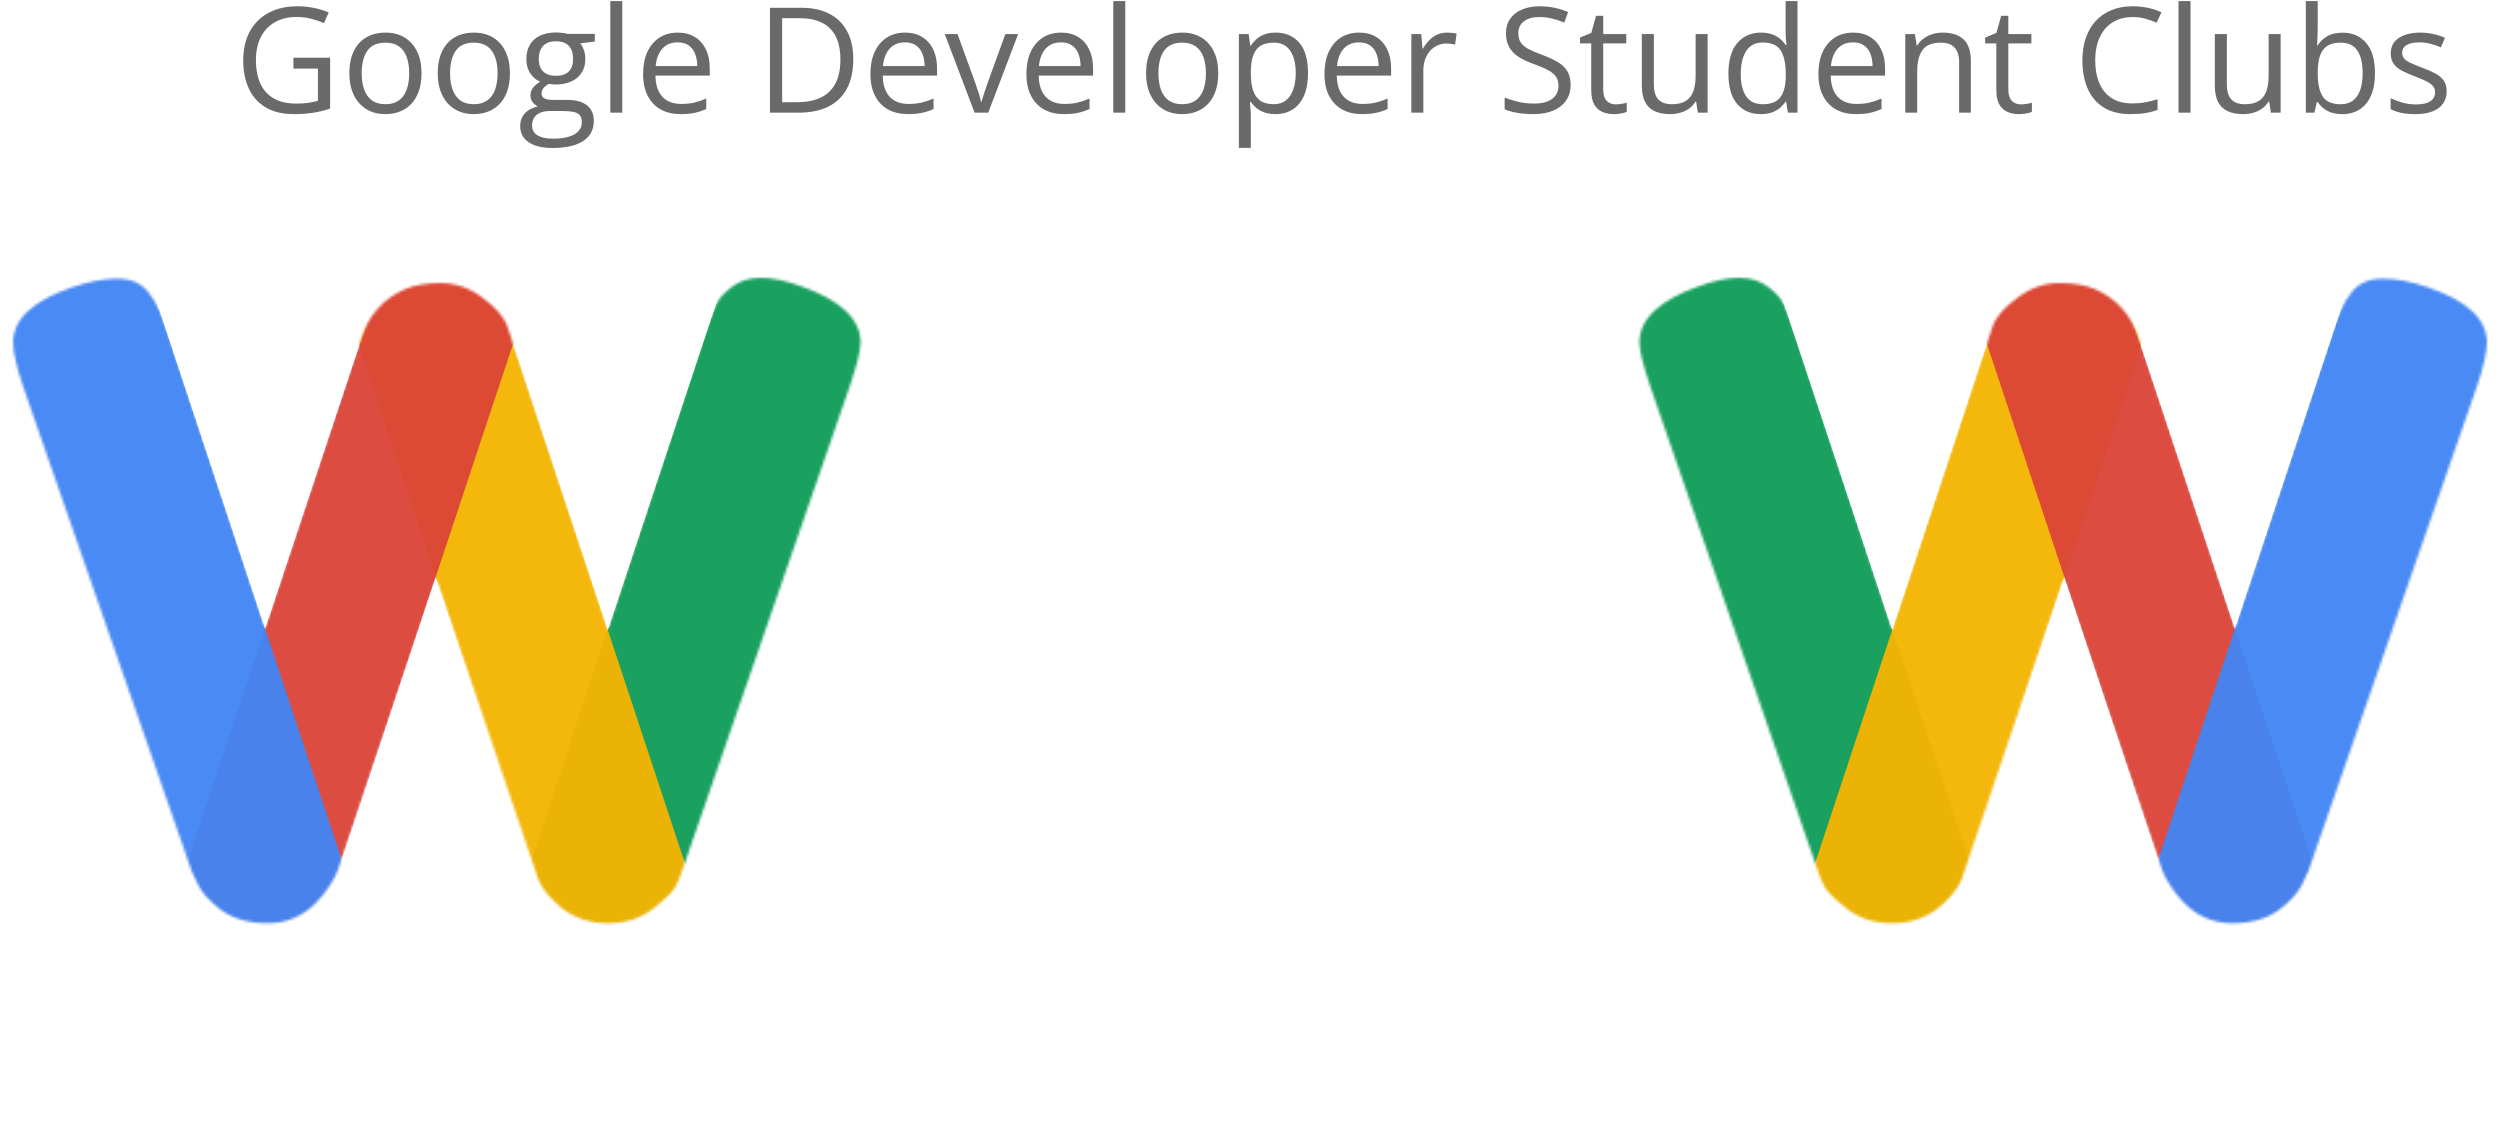 <svg width="954" height="432" viewBox="0 0 954 432" fill="none" xmlns="http://www.w3.org/2000/svg">
<mask id="mask0_257_3248" style="mask-type:alpha" maskUnits="userSpaceOnUse" x="5" y="106" width="324" height="247">
<path d="M306.028 109.352C320.934 114.692 328.387 121.811 328.387 130.711C328.387 133.603 327.053 139.054 324.383 147.063L260.307 332.282C259.862 333.839 259.084 335.73 257.971 337.955C256.859 340.18 253.855 343.183 248.96 346.966C244.288 350.525 238.615 352.305 231.94 352.305C225.488 352.305 219.815 350.525 214.92 346.966C210.248 343.183 207.133 339.512 205.576 335.953L166.53 220.817C141.834 293.792 129.264 330.947 128.819 332.282C128.374 333.617 127.373 335.508 125.815 337.955C124.258 340.402 122.478 342.627 120.475 344.63C115.358 349.747 109.24 352.305 102.121 352.305C95.001 352.305 89.105 350.637 84.433 347.299C79.983 343.962 76.98 340.625 75.422 337.288L73.086 332.282L8.677 147.063C6.23 139.721 5.006 134.27 5.006 130.711C5.006 121.811 12.459 114.803 27.366 109.686C33.818 107.461 39.602 106.348 44.719 106.348C50.059 106.348 54.064 108.128 56.734 111.688C59.626 115.248 62.184 120.699 64.409 128.041L101.119 239.506L137.496 129.709C140.61 120.365 146.284 113.913 154.516 110.353C158.075 108.796 162.636 108.017 168.198 108.017C173.983 108.017 179.323 109.908 184.217 113.69C189.112 117.25 192.227 120.81 193.562 124.37L231.94 240.173L268.65 128.041C270.43 122.924 271.876 119.141 272.989 116.694C274.101 114.247 276.104 111.911 278.996 109.686C282.111 107.238 285.893 106.015 290.343 106.015C294.792 106.015 300.021 107.127 306.028 109.352Z" fill="black"/>
</mask>
<g mask="url(#mask0_257_3248)">
<rect width="66.712" height="324.44" rx="33.356" transform="matrix(0.949 0.315 0.315 -0.949 185.63 379.969)" fill="#0F9D58" fill-opacity="0.95"/>
<rect width="56.061" height="282.52" rx="28.031" transform="matrix(-0.95 0.313 -0.314 -0.95 270.716 357.698)" fill="#F4B400" fill-opacity="0.95"/>
<rect width="55.527" height="293.655" rx="27.764" transform="matrix(0.949 0.315 0.315 -0.949 62.888 355.36)" fill="#DB4437" fill-opacity="0.95"/>
<rect width="66.402" height="324.44" rx="33.201" transform="matrix(-0.949 0.315 -0.315 -0.949 151.1 390.359)" fill="#4285F4" fill-opacity="0.95"/>
</g>
<mask id="mask1_257_3248" style="mask-type:alpha" maskUnits="userSpaceOnUse" x="625" y="106" width="324" height="247">
<path d="M647.972 109.352C633.066 114.692 625.613 121.811 625.613 130.711C625.613 133.603 626.947 139.054 629.617 147.063L693.693 332.282C694.138 333.839 694.916 335.73 696.029 337.955C697.141 340.18 700.145 343.183 705.04 346.966C709.712 350.525 715.385 352.305 722.06 352.305C728.512 352.305 734.185 350.525 739.08 346.966C743.752 343.183 746.867 339.512 748.424 335.953L787.47 220.817C812.166 293.792 824.736 330.947 825.181 332.282C825.626 333.617 826.627 335.508 828.185 337.955C829.742 340.402 831.522 342.627 833.525 344.63C838.642 349.747 844.76 352.305 851.879 352.305C858.999 352.305 864.895 350.637 869.567 347.299C874.017 343.962 877.02 340.625 878.578 337.288L880.914 332.282L945.323 147.063C947.77 139.721 948.994 134.27 948.994 130.711C948.994 121.811 941.541 114.803 926.634 109.686C920.182 107.461 914.398 106.348 909.281 106.348C903.941 106.348 899.936 108.128 897.266 111.688C894.374 115.248 891.816 120.699 889.591 128.041L852.881 239.506L816.504 129.709C813.39 120.365 807.716 113.913 799.484 110.353C795.925 108.796 791.364 108.017 785.802 108.017C780.017 108.017 774.677 109.908 769.783 113.69C764.888 117.25 761.773 120.81 760.438 124.37L722.06 240.173L685.35 128.041C683.57 122.924 682.124 119.141 681.011 116.694C679.899 114.247 677.896 111.911 675.004 109.686C671.889 107.238 668.107 106.015 663.657 106.015C659.208 106.015 653.979 107.127 647.972 109.352Z" fill="black"/>
</mask>
<g mask="url(#mask1_257_3248)">
<rect width="66.712" height="324.44" rx="33.356" transform="matrix(-0.949 0.315 -0.315 -0.949 768.372 379.969)" fill="#0F9D58" fill-opacity="0.95"/>
<rect width="56.061" height="282.52" rx="28.031" transform="matrix(0.95 0.313 0.314 -0.95 683.286 357.698)" fill="#F4B400" fill-opacity="0.95"/>
<rect width="55.527" height="293.655" rx="27.764" transform="matrix(-0.949 0.315 -0.315 -0.949 891.113 355.36)" fill="#DB4437" fill-opacity="0.95"/>
<rect width="66.402" height="324.44" rx="33.201" transform="matrix(0.949 0.315 0.315 -0.949 802.9 390.359)" fill="#4285F4" fill-opacity="0.95"/>
</g>
<path d="M111.98 22.026H125.971V41.439C123.872 42.151 121.709 42.681 119.482 43.027C117.273 43.374 114.8 43.548 112.062 43.548C107.9 43.548 104.386 42.717 101.52 41.056C98.673 39.395 96.51 37.031 95.031 33.964C93.553 30.88 92.813 27.22 92.813 22.985C92.813 18.841 93.626 15.227 95.25 12.142C96.893 9.057 99.257 6.666 102.342 4.968C105.445 3.252 109.169 2.394 113.513 2.394C115.74 2.394 117.848 2.604 119.838 3.024C121.846 3.426 123.708 4.001 125.424 4.749L123.644 8.802C122.165 8.163 120.532 7.615 118.743 7.159C116.972 6.702 115.138 6.474 113.239 6.474C109.972 6.474 107.17 7.15 104.833 8.5C102.515 9.851 100.735 11.759 99.494 14.223C98.271 16.687 97.66 19.608 97.66 22.985C97.66 26.325 98.198 29.237 99.275 31.719C100.352 34.183 102.031 36.1 104.313 37.469C106.595 38.838 109.534 39.523 113.13 39.523C114.937 39.523 116.488 39.422 117.785 39.221C119.081 39.002 120.258 38.747 121.317 38.455V26.188H111.98V22.026ZM160.854 27.941C160.854 30.405 160.535 32.605 159.896 34.539C159.257 36.474 158.335 38.108 157.131 39.441C155.926 40.773 154.465 41.795 152.75 42.507C151.052 43.201 149.126 43.548 146.972 43.548C144.964 43.548 143.121 43.201 141.441 42.507C139.78 41.795 138.338 40.773 137.115 39.441C135.911 38.108 134.97 36.474 134.295 34.539C133.638 32.605 133.309 30.405 133.309 27.941C133.309 24.655 133.866 21.862 134.98 19.562C136.093 17.244 137.681 15.482 139.744 14.278C141.825 13.055 144.298 12.443 147.164 12.443C149.902 12.443 152.293 13.055 154.338 14.278C156.4 15.501 157.998 17.271 159.129 19.59C160.279 21.89 160.854 24.673 160.854 27.941ZM138.019 27.941C138.019 30.35 138.338 32.44 138.977 34.211C139.616 35.981 140.602 37.35 141.934 38.318C143.267 39.285 144.983 39.769 147.082 39.769C149.163 39.769 150.869 39.285 152.202 38.318C153.553 37.35 154.548 35.981 155.186 34.211C155.825 32.44 156.145 30.35 156.145 27.941C156.145 25.549 155.825 23.487 155.186 21.753C154.548 20 153.562 18.649 152.229 17.7C150.897 16.751 149.172 16.276 147.054 16.276C143.933 16.276 141.642 17.308 140.182 19.37C138.74 21.433 138.019 24.29 138.019 27.941ZM194.587 27.941C194.587 30.405 194.268 32.605 193.629 34.539C192.99 36.474 192.068 38.108 190.864 39.441C189.659 40.773 188.198 41.795 186.483 42.507C184.785 43.201 182.859 43.548 180.705 43.548C178.697 43.548 176.854 43.201 175.174 42.507C173.513 41.795 172.071 40.773 170.848 39.441C169.643 38.108 168.703 36.474 168.028 34.539C167.371 32.605 167.042 30.405 167.042 27.941C167.042 24.655 167.599 21.862 168.713 19.562C169.826 17.244 171.414 15.482 173.477 14.278C175.558 13.055 178.031 12.443 180.897 12.443C183.635 12.443 186.026 13.055 188.071 14.278C190.133 15.501 191.731 17.271 192.862 19.59C194.012 21.89 194.587 24.673 194.587 27.941ZM171.752 27.941C171.752 30.35 172.071 32.44 172.71 34.211C173.349 35.981 174.335 37.35 175.667 38.318C177 39.285 178.716 39.769 180.815 39.769C182.896 39.769 184.602 39.285 185.935 38.318C187.286 37.35 188.281 35.981 188.919 34.211C189.558 32.44 189.878 30.35 189.878 27.941C189.878 25.549 189.558 23.487 188.919 21.753C188.281 20 187.295 18.649 185.962 17.7C184.63 16.751 182.905 16.276 180.787 16.276C177.666 16.276 175.375 17.308 173.915 19.37C172.473 21.433 171.752 24.29 171.752 27.941ZM210.824 56.471C206.881 56.471 203.842 55.732 201.706 54.254C199.571 52.793 198.503 50.74 198.503 48.093C198.503 46.213 199.096 44.606 200.282 43.274C201.487 41.941 203.148 41.056 205.266 40.618C204.481 40.253 203.805 39.705 203.24 38.975C202.692 38.245 202.418 37.405 202.418 36.456C202.418 35.361 202.719 34.403 203.322 33.581C203.942 32.741 204.882 31.938 206.142 31.172C204.572 30.533 203.294 29.456 202.309 27.941C201.341 26.407 200.857 24.628 200.857 22.601C200.857 20.448 201.305 18.613 202.199 17.098C203.094 15.565 204.39 14.396 206.087 13.593C207.785 12.79 209.838 12.388 212.248 12.388C212.777 12.388 213.307 12.416 213.836 12.471C214.384 12.507 214.904 12.571 215.397 12.662C215.889 12.735 216.318 12.826 216.683 12.936H226.979V15.866L221.448 16.55C221.995 17.262 222.452 18.12 222.817 19.124C223.182 20.128 223.364 21.241 223.364 22.465C223.364 25.458 222.351 27.84 220.325 29.611C218.299 31.363 215.515 32.239 211.974 32.239C211.134 32.239 210.276 32.166 209.4 32.02C208.506 32.513 207.821 33.061 207.347 33.663C206.89 34.266 206.662 34.959 206.662 35.744C206.662 36.328 206.836 36.794 207.182 37.141C207.547 37.487 208.068 37.743 208.743 37.907C209.418 38.053 210.231 38.126 211.18 38.126H216.464C219.732 38.126 222.233 38.811 223.967 40.18C225.719 41.549 226.595 43.548 226.595 46.176C226.595 49.498 225.245 52.045 222.543 53.815C219.841 55.586 215.935 56.471 210.824 56.471ZM210.961 52.912C213.443 52.912 215.497 52.656 217.122 52.145C218.764 51.652 219.987 50.931 220.791 49.982C221.612 49.051 222.023 47.938 222.023 46.642C222.023 45.437 221.749 44.524 221.201 43.904C220.654 43.301 219.851 42.9 218.792 42.699C217.733 42.48 216.437 42.37 214.904 42.37H209.701C208.351 42.37 207.173 42.58 206.169 43C205.165 43.42 204.39 44.041 203.842 44.862C203.313 45.683 203.048 46.706 203.048 47.928C203.048 49.553 203.732 50.785 205.101 51.625C206.47 52.483 208.424 52.912 210.961 52.912ZM212.138 28.926C214.31 28.926 215.944 28.379 217.039 27.284C218.135 26.188 218.682 24.591 218.682 22.492C218.682 20.247 218.126 18.567 217.012 17.454C215.899 16.322 214.256 15.756 212.084 15.756C210.003 15.756 208.396 16.34 207.265 17.509C206.151 18.659 205.594 20.347 205.594 22.574C205.594 24.618 206.16 26.188 207.292 27.284C208.424 28.379 210.039 28.926 212.138 28.926ZM237.465 43H232.893V0.396H237.465V43ZM258.631 12.443C261.186 12.443 263.377 13.009 265.202 14.141C267.027 15.273 268.424 16.861 269.391 18.905C270.359 20.931 270.842 23.304 270.842 26.024V28.844H250.115C250.17 32.367 251.046 35.05 252.744 36.894C254.441 38.738 256.833 39.66 259.918 39.66C261.816 39.66 263.495 39.486 264.956 39.139C266.416 38.792 267.931 38.281 269.501 37.606V41.604C267.986 42.279 266.48 42.772 264.983 43.082C263.504 43.392 261.752 43.548 259.726 43.548C256.842 43.548 254.323 42.964 252.169 41.795C250.033 40.609 248.372 38.875 247.186 36.593C245.999 34.311 245.406 31.518 245.406 28.214C245.406 24.983 245.944 22.191 247.021 19.836C248.116 17.463 249.65 15.638 251.621 14.36C253.611 13.082 255.947 12.443 258.631 12.443ZM258.576 16.167C256.148 16.167 254.213 16.961 252.771 18.549C251.329 20.137 250.471 22.355 250.197 25.203H266.078C266.06 23.414 265.777 21.844 265.229 20.493C264.7 19.124 263.888 18.065 262.793 17.317C261.697 16.55 260.292 16.167 258.576 16.167ZM325.604 22.601C325.604 27.11 324.782 30.88 323.14 33.91C321.497 36.922 319.115 39.194 315.993 40.727C312.89 42.242 309.121 43 304.685 43H293.815V2.969H305.89C309.96 2.969 313.465 3.718 316.404 5.215C319.343 6.693 321.606 8.893 323.194 11.813C324.801 14.716 325.604 18.312 325.604 22.601ZM320.703 22.766C320.703 19.17 320.1 16.203 318.896 13.867C317.709 11.53 315.957 9.796 313.638 8.665C311.338 7.515 308.518 6.94 305.178 6.94H298.47V39.002H304.137C309.65 39.002 313.784 37.642 316.541 34.923C319.315 32.203 320.703 28.151 320.703 22.766ZM345.373 12.443C347.928 12.443 350.119 13.009 351.944 14.141C353.769 15.273 355.166 16.861 356.133 18.905C357.101 20.931 357.584 23.304 357.584 26.024V28.844H336.857C336.912 32.367 337.788 35.05 339.486 36.894C341.183 38.738 343.575 39.66 346.66 39.66C348.558 39.66 350.237 39.486 351.698 39.139C353.158 38.792 354.673 38.281 356.243 37.606V41.604C354.728 42.279 353.222 42.772 351.725 43.082C350.246 43.392 348.494 43.548 346.468 43.548C343.584 43.548 341.065 42.964 338.911 41.795C336.775 40.609 335.114 38.875 333.928 36.593C332.741 34.311 332.148 31.518 332.148 28.214C332.148 24.983 332.686 22.191 333.763 19.836C334.858 17.463 336.392 15.638 338.363 14.36C340.353 13.082 342.689 12.443 345.373 12.443ZM345.318 16.167C342.89 16.167 340.955 16.961 339.513 18.549C338.071 20.137 337.213 22.355 336.939 25.203H352.82C352.802 23.414 352.519 21.844 351.971 20.493C351.442 19.124 350.63 18.065 349.535 17.317C348.439 16.55 347.034 16.167 345.318 16.167ZM371.905 43L360.514 12.991H365.388L371.987 31.144C372.443 32.385 372.908 33.755 373.383 35.251C373.858 36.748 374.186 37.953 374.369 38.865H374.56C374.779 37.953 375.145 36.748 375.656 35.251C376.167 33.736 376.632 32.367 377.052 31.144L383.651 12.991H388.525L377.107 43H371.905ZM404.898 12.443C407.454 12.443 409.644 13.009 411.47 14.141C413.295 15.273 414.691 16.861 415.659 18.905C416.626 20.931 417.11 23.304 417.11 26.024V28.844H396.383C396.438 32.367 397.314 35.05 399.011 36.894C400.709 38.738 403.1 39.66 406.185 39.66C408.084 39.66 409.763 39.486 411.223 39.139C412.683 38.792 414.199 38.281 415.768 37.606V41.604C414.253 42.279 412.747 42.772 411.251 43.082C409.772 43.392 408.02 43.548 405.993 43.548C403.109 43.548 400.59 42.964 398.436 41.795C396.301 40.609 394.64 38.875 393.453 36.593C392.267 34.311 391.673 31.518 391.673 28.214C391.673 24.983 392.212 22.191 393.289 19.836C394.384 17.463 395.917 15.638 397.889 14.36C399.878 13.082 402.215 12.443 404.898 12.443ZM404.843 16.167C402.416 16.167 400.481 16.961 399.039 18.549C397.597 20.137 396.739 22.355 396.465 25.203H412.346C412.328 23.414 412.045 21.844 411.497 20.493C410.968 19.124 410.155 18.065 409.06 17.317C407.965 16.55 406.559 16.167 404.843 16.167ZM429.404 43H424.831V0.396H429.404V43ZM464.889 27.941C464.889 30.405 464.57 32.605 463.931 34.539C463.292 36.474 462.37 38.108 461.166 39.441C459.961 40.773 458.5 41.795 456.785 42.507C455.087 43.201 453.161 43.548 451.007 43.548C448.999 43.548 447.156 43.201 445.476 42.507C443.815 41.795 442.373 40.773 441.15 39.441C439.945 38.108 439.005 36.474 438.33 34.539C437.673 32.605 437.344 30.405 437.344 27.941C437.344 24.655 437.901 21.862 439.015 19.562C440.128 17.244 441.716 15.482 443.779 14.278C445.86 13.055 448.333 12.443 451.199 12.443C453.937 12.443 456.328 13.055 458.373 14.278C460.435 15.501 462.033 17.271 463.164 19.59C464.314 21.89 464.889 24.673 464.889 27.941ZM442.054 27.941C442.054 30.35 442.373 32.44 443.012 34.211C443.651 35.981 444.637 37.35 445.969 38.318C447.302 39.285 449.018 39.769 451.117 39.769C453.198 39.769 454.904 39.285 456.237 38.318C457.588 37.35 458.583 35.981 459.221 34.211C459.86 32.44 460.18 30.35 460.18 27.941C460.18 25.549 459.86 23.487 459.221 21.753C458.583 20 457.597 18.649 456.264 17.7C454.932 16.751 453.207 16.276 451.089 16.276C447.968 16.276 445.677 17.308 444.217 19.37C442.775 21.433 442.054 24.29 442.054 27.941ZM486.849 12.443C490.591 12.443 493.575 13.73 495.802 16.304C498.029 18.878 499.142 22.747 499.142 27.913C499.142 31.327 498.631 34.193 497.609 36.511C496.587 38.829 495.145 40.581 493.283 41.768C491.439 42.954 489.258 43.548 486.739 43.548C485.151 43.548 483.755 43.338 482.55 42.918C481.345 42.498 480.314 41.932 479.456 41.22C478.598 40.508 477.886 39.733 477.32 38.893H476.992C477.046 39.605 477.11 40.463 477.183 41.467C477.274 42.471 477.32 43.347 477.32 44.095V56.416H472.748V12.991H476.499L477.101 17.427H477.32C477.904 16.514 478.616 15.683 479.456 14.935C480.295 14.168 481.318 13.566 482.522 13.128C483.745 12.671 485.187 12.443 486.849 12.443ZM486.055 16.276C483.974 16.276 482.294 16.678 481.016 17.481C479.757 18.284 478.835 19.489 478.251 21.096C477.667 22.683 477.357 24.682 477.32 27.092V27.968C477.32 30.505 477.594 32.65 478.142 34.403C478.707 36.155 479.629 37.487 480.907 38.4C482.203 39.313 483.937 39.769 486.109 39.769C487.971 39.769 489.523 39.267 490.764 38.263C492.005 37.259 492.927 35.863 493.529 34.074C494.15 32.267 494.46 30.195 494.46 27.858C494.46 24.317 493.767 21.506 492.379 19.425C491.01 17.326 488.902 16.276 486.055 16.276ZM518.638 12.443C521.193 12.443 523.384 13.009 525.209 14.141C527.034 15.273 528.431 16.861 529.398 18.905C530.366 20.931 530.849 23.304 530.849 26.024V28.844H510.122C510.177 32.367 511.053 35.05 512.751 36.894C514.448 38.738 516.84 39.66 519.924 39.66C521.823 39.66 523.502 39.486 524.962 39.139C526.423 38.792 527.938 38.281 529.508 37.606V41.604C527.993 42.279 526.487 42.772 524.99 43.082C523.511 43.392 521.759 43.548 519.733 43.548C516.849 43.548 514.33 42.964 512.176 41.795C510.04 40.609 508.379 38.875 507.192 36.593C506.006 34.311 505.413 31.518 505.413 28.214C505.413 24.983 505.951 22.191 507.028 19.836C508.123 17.463 509.657 15.638 511.628 14.36C513.618 13.082 515.954 12.443 518.638 12.443ZM518.583 16.167C516.155 16.167 514.22 16.961 512.778 18.549C511.336 20.137 510.478 22.355 510.204 25.203H526.085C526.067 23.414 525.784 21.844 525.236 20.493C524.707 19.124 523.895 18.065 522.799 17.317C521.704 16.55 520.299 16.167 518.583 16.167ZM552.206 12.443C552.809 12.443 553.438 12.48 554.096 12.553C554.753 12.607 555.337 12.69 555.848 12.799L555.273 17.016C554.78 16.888 554.232 16.788 553.63 16.715C553.028 16.642 552.462 16.605 551.932 16.605C550.728 16.605 549.587 16.852 548.51 17.344C547.451 17.819 546.52 18.513 545.717 19.425C544.914 20.32 544.284 21.406 543.828 22.683C543.371 23.943 543.143 25.349 543.143 26.9V43H538.571V12.991H542.349L542.842 18.522H543.034C543.654 17.408 544.403 16.395 545.279 15.482C546.155 14.552 547.168 13.812 548.318 13.265C549.486 12.717 550.782 12.443 552.206 12.443ZM599.356 32.349C599.356 34.722 598.762 36.748 597.576 38.427C596.408 40.089 594.765 41.357 592.647 42.233C590.53 43.109 588.038 43.548 585.173 43.548C583.657 43.548 582.225 43.475 580.874 43.329C579.523 43.182 578.282 42.973 577.15 42.699C576.018 42.425 575.023 42.087 574.166 41.686V37.223C575.535 37.788 577.205 38.318 579.176 38.811C581.148 39.285 583.21 39.523 585.364 39.523C587.372 39.523 589.07 39.258 590.457 38.729C591.844 38.181 592.894 37.405 593.606 36.401C594.336 35.379 594.701 34.156 594.701 32.732C594.701 31.363 594.4 30.222 593.797 29.31C593.195 28.379 592.191 27.539 590.786 26.791C589.398 26.024 587.5 25.212 585.09 24.354C583.393 23.751 581.896 23.094 580.6 22.382C579.304 21.652 578.218 20.831 577.342 19.918C576.466 19.005 575.799 17.947 575.343 16.742C574.905 15.537 574.686 14.159 574.686 12.607C574.686 10.472 575.224 8.646 576.301 7.131C577.396 5.598 578.902 4.43 580.819 3.627C582.754 2.805 584.972 2.394 587.473 2.394C589.608 2.394 591.58 2.595 593.387 2.997C595.212 3.398 596.882 3.937 598.397 4.612L596.946 8.61C595.504 8.008 593.971 7.506 592.346 7.104C590.74 6.702 589.079 6.502 587.363 6.502C585.647 6.502 584.196 6.757 583.009 7.268C581.841 7.761 580.947 8.464 580.326 9.377C579.706 10.289 579.395 11.375 579.395 12.635C579.395 14.04 579.687 15.209 580.271 16.14C580.874 17.07 581.823 17.901 583.119 18.631C584.433 19.343 586.167 20.091 588.321 20.876C590.676 21.734 592.675 22.647 594.318 23.614C595.961 24.564 597.211 25.732 598.069 27.119C598.927 28.488 599.356 30.232 599.356 32.349ZM616.551 39.824C617.299 39.824 618.066 39.76 618.851 39.632C619.636 39.504 620.275 39.349 620.767 39.167V42.699C620.238 42.936 619.499 43.137 618.55 43.301C617.619 43.465 616.706 43.548 615.812 43.548C614.223 43.548 612.781 43.274 611.485 42.726C610.189 42.16 609.149 41.211 608.364 39.879C607.597 38.546 607.214 36.702 607.214 34.348V16.55H602.943V14.332L607.241 12.553L609.048 6.036H611.787V12.991H620.576V16.55H611.787V34.211C611.787 36.091 612.216 37.496 613.073 38.427C613.95 39.358 615.109 39.824 616.551 39.824ZM651.625 12.991V43H647.902L647.245 38.783H646.998C646.377 39.824 645.574 40.7 644.589 41.412C643.603 42.124 642.489 42.653 641.248 43C640.025 43.365 638.72 43.548 637.333 43.548C634.96 43.548 632.97 43.164 631.364 42.398C629.757 41.631 628.544 40.444 627.722 38.838C626.919 37.232 626.517 35.169 626.517 32.65V12.991H631.117V32.322C631.117 34.822 631.683 36.693 632.815 37.935C633.947 39.158 635.672 39.769 637.99 39.769C640.217 39.769 641.987 39.349 643.302 38.51C644.634 37.67 645.593 36.438 646.177 34.813C646.761 33.17 647.053 31.162 647.053 28.789V12.991H651.625ZM671.915 43.548C668.118 43.548 665.106 42.252 662.879 39.66C660.67 37.068 659.566 33.216 659.566 28.105C659.566 22.939 660.698 19.042 662.961 16.413C665.225 13.767 668.236 12.443 671.997 12.443C673.585 12.443 674.972 12.653 676.159 13.073C677.345 13.493 678.367 14.059 679.225 14.771C680.083 15.464 680.804 16.258 681.388 17.153H681.717C681.644 16.587 681.571 15.811 681.498 14.825C681.425 13.84 681.388 13.036 681.388 12.416V0.396H685.933V43H682.264L681.58 38.729H681.388C680.822 39.623 680.101 40.435 679.225 41.166C678.367 41.896 677.336 42.48 676.131 42.918C674.945 43.338 673.539 43.548 671.915 43.548ZM672.626 39.769C675.839 39.769 678.112 38.856 679.444 37.031C680.777 35.206 681.443 32.495 681.443 28.899V28.078C681.443 24.262 680.804 21.333 679.526 19.288C678.267 17.244 675.967 16.222 672.626 16.222C669.834 16.222 667.744 17.299 666.356 19.453C664.969 21.588 664.275 24.509 664.275 28.214C664.275 31.902 664.96 34.749 666.329 36.757C667.716 38.765 669.815 39.769 672.626 39.769ZM707.126 12.443C709.682 12.443 711.872 13.009 713.697 14.141C715.523 15.273 716.919 16.861 717.887 18.905C718.854 20.931 719.338 23.304 719.338 26.024V28.844H698.611C698.665 32.367 699.542 35.05 701.239 36.894C702.937 38.738 705.328 39.66 708.413 39.66C710.311 39.66 711.991 39.486 713.451 39.139C714.911 38.792 716.426 38.281 717.996 37.606V41.604C716.481 42.279 714.975 42.772 713.478 43.082C712 43.392 710.247 43.548 708.221 43.548C705.337 43.548 702.818 42.964 700.664 41.795C698.529 40.609 696.867 38.875 695.681 36.593C694.494 34.311 693.901 31.518 693.901 28.214C693.901 24.983 694.44 22.191 695.517 19.836C696.612 17.463 698.145 15.638 700.117 14.36C702.106 13.082 704.443 12.443 707.126 12.443ZM707.071 16.167C704.644 16.167 702.709 16.961 701.267 18.549C699.825 20.137 698.967 22.355 698.693 25.203H714.574C714.555 23.414 714.272 21.844 713.725 20.493C713.195 19.124 712.383 18.065 711.288 17.317C710.193 16.55 708.787 16.167 707.071 16.167ZM741.27 12.443C744.829 12.443 747.522 13.319 749.347 15.072C751.172 16.806 752.085 19.599 752.085 23.45V43H747.595V23.751C747.595 21.251 747.02 19.38 745.87 18.138C744.738 16.897 742.995 16.276 740.64 16.276C737.318 16.276 734.981 17.216 733.631 19.097C732.28 20.977 731.604 23.706 731.604 27.284V43H727.059V12.991H730.728L731.413 17.317H731.659C732.298 16.258 733.11 15.373 734.096 14.661C735.082 13.931 736.186 13.383 737.409 13.018C738.632 12.635 739.919 12.443 741.27 12.443ZM771.142 39.824C771.89 39.824 772.657 39.76 773.442 39.632C774.227 39.504 774.866 39.349 775.359 39.167V42.699C774.829 42.936 774.09 43.137 773.141 43.301C772.21 43.465 771.297 43.548 770.403 43.548C768.815 43.548 767.373 43.274 766.077 42.726C764.781 42.16 763.74 41.211 762.955 39.879C762.189 38.546 761.805 36.702 761.805 34.348V16.55H757.534V14.332L761.833 12.553L763.64 6.036H766.378V12.991H775.167V16.55H766.378V34.211C766.378 36.091 766.807 37.496 767.665 38.427C768.541 39.358 769.7 39.824 771.142 39.824ZM813.801 6.502C811.592 6.502 809.603 6.885 807.832 7.652C806.08 8.4 804.583 9.495 803.342 10.937C802.119 12.361 801.179 14.086 800.522 16.112C799.864 18.138 799.536 20.42 799.536 22.957C799.536 26.316 800.056 29.237 801.097 31.719C802.155 34.183 803.725 36.091 805.806 37.442C807.905 38.792 810.525 39.468 813.664 39.468C815.453 39.468 817.132 39.322 818.702 39.03C820.29 38.719 821.833 38.336 823.33 37.88V41.932C821.869 42.48 820.336 42.881 818.73 43.137C817.123 43.411 815.216 43.548 813.007 43.548C808.937 43.548 805.532 42.708 802.794 41.029C800.074 39.331 798.03 36.94 796.661 33.855C795.31 30.77 794.635 27.128 794.635 22.93C794.635 19.9 795.055 17.134 795.894 14.634C796.752 12.115 797.993 9.942 799.618 8.117C801.261 6.292 803.269 4.886 805.642 3.9C808.033 2.896 810.771 2.394 813.856 2.394C815.882 2.394 817.835 2.595 819.715 2.997C821.596 3.398 823.293 3.973 824.808 4.722L822.946 8.665C821.669 8.081 820.263 7.579 818.73 7.159C817.215 6.721 815.572 6.502 813.801 6.502ZM835.897 43H831.325V0.396H835.897V43ZM870.287 12.991V43H866.564L865.907 38.783H865.66C865.04 39.824 864.236 40.7 863.251 41.412C862.265 42.124 861.151 42.653 859.91 43C858.687 43.365 857.382 43.548 855.995 43.548C853.622 43.548 851.632 43.164 850.026 42.398C848.419 41.631 847.206 40.444 846.384 38.838C845.581 37.232 845.179 35.169 845.179 32.65V12.991H849.779V32.322C849.779 34.822 850.345 36.693 851.477 37.935C852.609 39.158 854.334 39.769 856.652 39.769C858.879 39.769 860.649 39.349 861.964 38.51C863.296 37.67 864.255 36.438 864.839 34.813C865.423 33.17 865.715 31.162 865.715 28.789V12.991H870.287ZM884.443 0.396V11.047C884.443 12.27 884.407 13.456 884.334 14.606C884.279 15.756 884.233 16.651 884.197 17.29H884.443C885.265 15.939 886.451 14.798 888.003 13.867C889.554 12.936 891.535 12.471 893.944 12.471C897.705 12.471 900.698 13.776 902.925 16.386C905.17 18.978 906.293 22.839 906.293 27.968C906.293 31.345 905.782 34.193 904.76 36.511C903.738 38.829 902.296 40.581 900.434 41.768C898.572 42.954 896.372 43.548 893.835 43.548C891.462 43.548 889.509 43.109 887.975 42.233C886.46 41.339 885.292 40.253 884.471 38.975H884.115L883.184 43H879.898V0.396H884.443ZM893.205 16.276C891.033 16.276 889.308 16.705 888.03 17.563C886.752 18.403 885.831 19.681 885.265 21.397C884.717 23.094 884.443 25.248 884.443 27.858V28.105C884.443 31.883 885.073 34.777 886.333 36.785C887.592 38.774 889.883 39.769 893.205 39.769C895.998 39.769 898.088 38.747 899.475 36.702C900.881 34.658 901.584 31.737 901.584 27.941C901.584 24.071 900.89 21.159 899.503 19.206C898.134 17.253 896.034 16.276 893.205 16.276ZM933.646 34.786C933.646 36.702 933.163 38.318 932.195 39.632C931.246 40.928 929.877 41.905 928.088 42.562C926.317 43.219 924.2 43.548 921.736 43.548C919.637 43.548 917.82 43.383 916.287 43.055C914.754 42.726 913.412 42.261 912.262 41.658V37.469C913.485 38.072 914.945 38.619 916.643 39.112C918.341 39.605 920.075 39.851 921.845 39.851C924.437 39.851 926.317 39.431 927.486 38.592C928.654 37.752 929.238 36.611 929.238 35.169C929.238 34.348 929.001 33.627 928.526 33.006C928.07 32.367 927.294 31.756 926.199 31.172C925.104 30.569 923.589 29.912 921.654 29.2C919.737 28.47 918.076 27.749 916.67 27.037C915.283 26.307 914.206 25.422 913.439 24.381C912.691 23.341 912.317 21.99 912.317 20.329C912.317 17.791 913.339 15.848 915.383 14.497C917.446 13.128 920.148 12.443 923.488 12.443C925.295 12.443 926.984 12.626 928.554 12.991C930.142 13.338 931.62 13.812 932.989 14.415L931.456 18.056C930.215 17.527 928.891 17.08 927.486 16.715C926.08 16.349 924.647 16.167 923.187 16.167C921.088 16.167 919.472 16.514 918.341 17.207C917.227 17.901 916.67 18.85 916.67 20.055C916.67 20.986 916.926 21.753 917.437 22.355C917.966 22.957 918.806 23.523 919.956 24.053C921.106 24.582 922.621 25.203 924.501 25.915C926.381 26.608 928.006 27.329 929.375 28.078C930.744 28.808 931.794 29.702 932.524 30.761C933.272 31.801 933.646 33.143 933.646 34.786Z" fill="#6A6A6A"/>
</svg>
